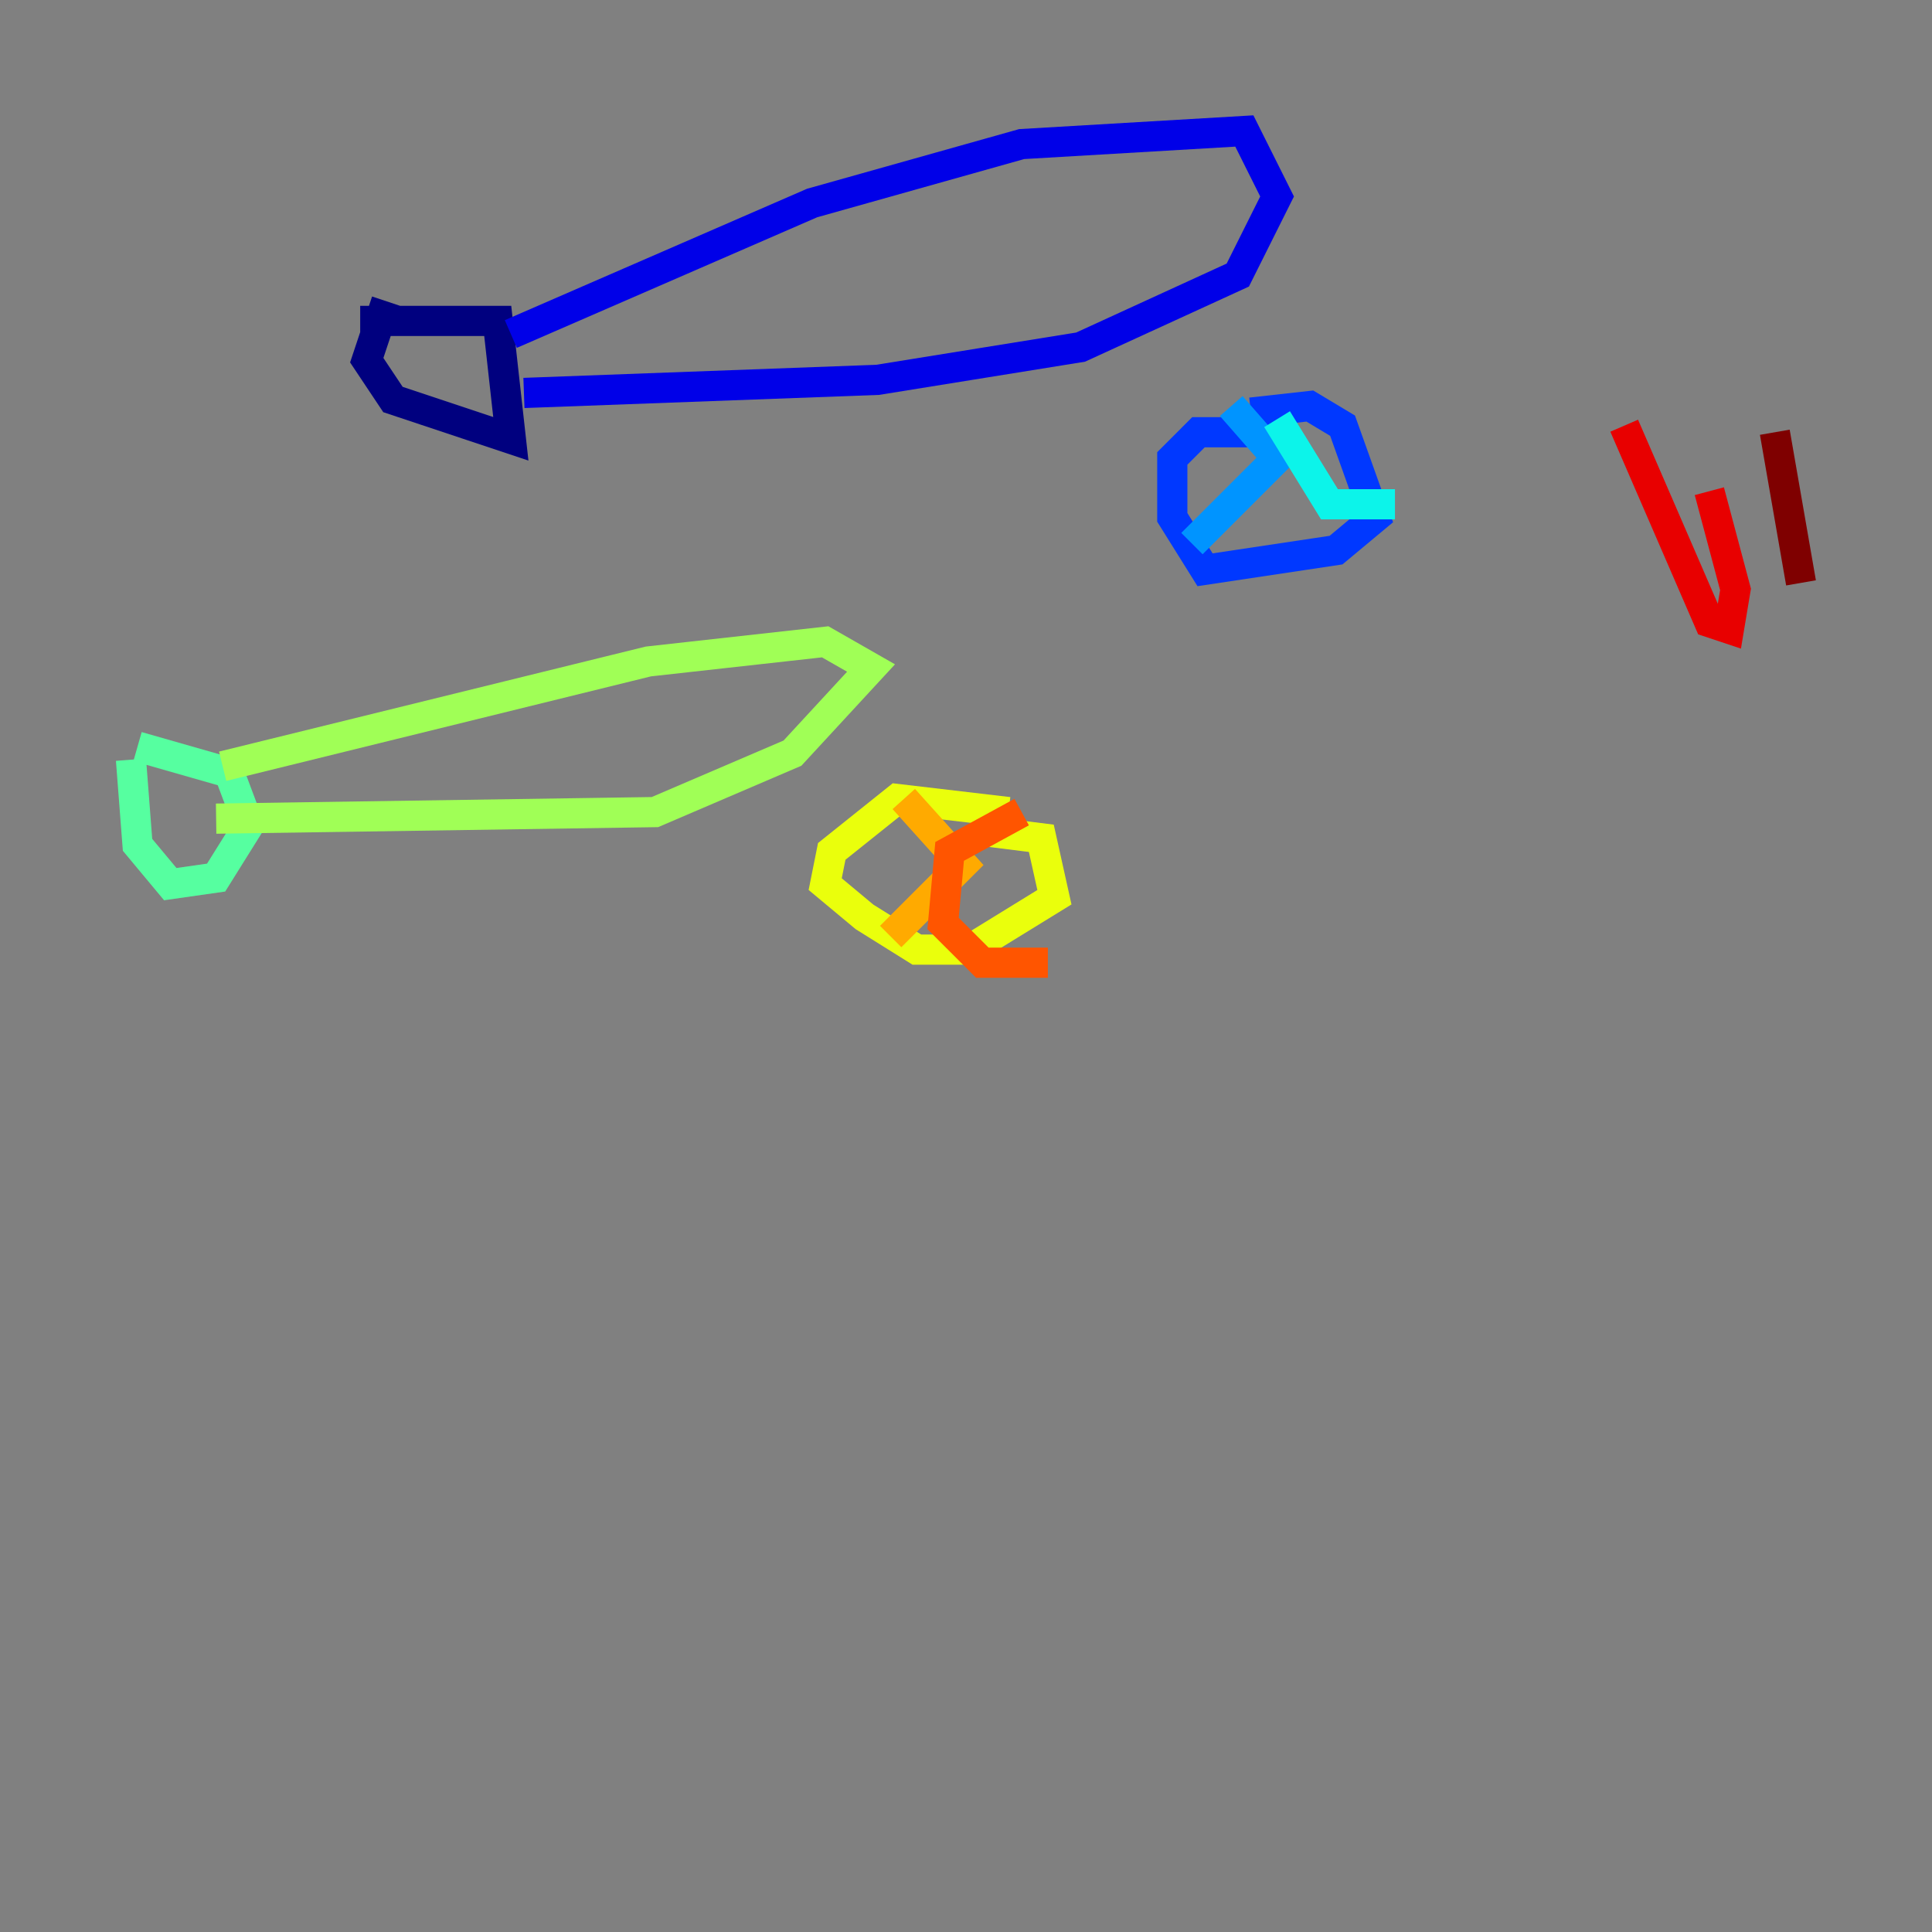 <?xml version="1.0" encoding="utf-8" ?>
<svg baseProfile="tiny" height="128" version="1.2" viewBox="0,0,128,128" width="128" xmlns="http://www.w3.org/2000/svg" xmlns:ev="http://www.w3.org/2001/xml-events" xmlns:xlink="http://www.w3.org/1999/xlink"><rect x="0" y="0" width="128" height="128" fill="#808080" stroke="none"/><defs /><polyline fill="none" points="23.864,21.261 32.976,21.261 33.844,29.071 26.034,26.468 24.298,23.864 25.6,19.959" stroke="#00007f" stroke-width="2" /><polyline fill="none" points="33.844,22.129 53.803,13.451 67.688,9.546 82.441,8.678 84.61,13.017 82.007,18.224 71.593,22.997 58.142,25.166 34.712,26.034" stroke="#0000e8" stroke-width="2" /><polyline fill="none" points="82.875,27.336 86.78,26.902 88.949,28.203 91.119,34.278 88.515,36.447 79.837,37.749 77.668,34.278 77.668,30.373 79.403,28.637 82.875,28.637" stroke="#0038ff" stroke-width="2" /><polyline fill="none" points="81.573,26.902 84.61,30.373 78.969,36.014" stroke="#0094ff" stroke-width="2" /><polyline fill="none" points="84.61,27.77 88.081,33.41 92.42,33.41" stroke="#0cf4ea" stroke-width="2" /><polyline fill="none" points="9.112,49.464 15.186,51.2 16.488,54.671 14.319,58.142 11.281,58.576 9.112,55.973 8.678,50.332" stroke="#56ffa0" stroke-width="2" /><polyline fill="none" points="14.752,50.766 42.956,43.824 54.671,42.522 57.709,44.258 52.502,49.898 43.39,53.803 14.319,54.237" stroke="#a0ff56" stroke-width="2" /><polyline fill="none" points="66.82,53.803 59.444,52.936 55.105,56.407 54.671,58.576 57.275,60.746 60.746,62.915 64.217,62.915 69.858,59.444 68.99,55.539 65.519,55.105" stroke="#eaff0c" stroke-width="2" /><polyline fill="none" points="59.878,52.936 63.783,57.275 59.01,62.047" stroke="#ffaa00" stroke-width="2" /><polyline fill="none" points="67.688,53.803 62.915,56.407 62.481,61.18 65.085,63.783 69.424,63.783" stroke="#ff5500" stroke-width="2" /><polyline fill="none" points="113.248,32.542 114.983,39.051 114.549,41.654 113.248,41.22 107.607,28.203" stroke="#e80000" stroke-width="2" /><polyline fill="none" points="119.322,38.617 117.586,28.637" stroke="#7f0000" stroke-width="2" /></svg>